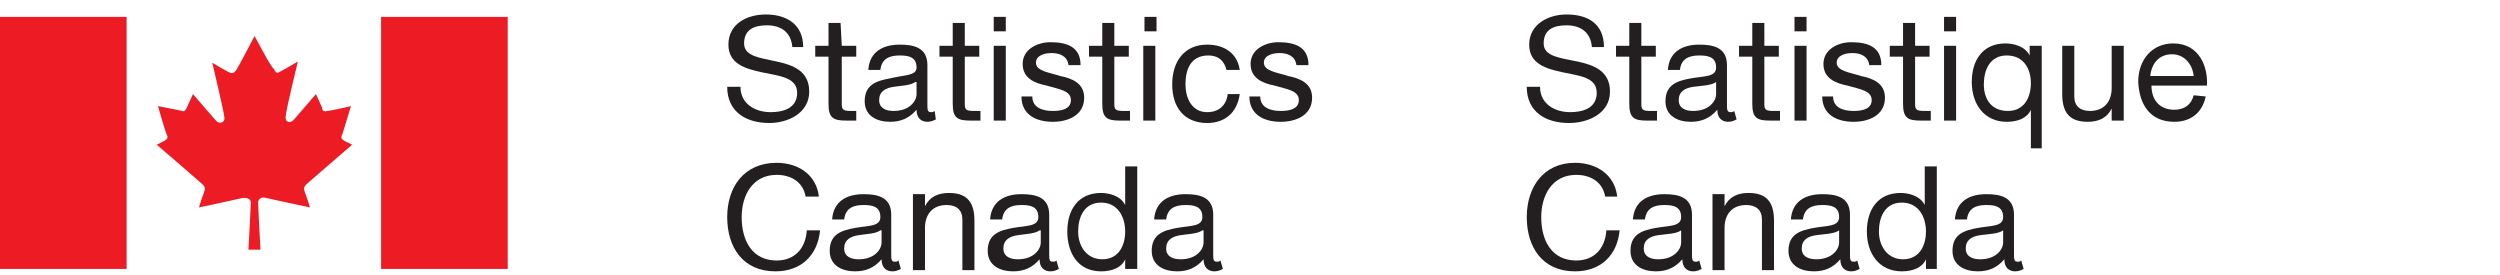 <?xml version="1.0" encoding="utf-8"?>
<!-- Generator: Adobe Illustrator 27.1.1, SVG Export Plug-In . SVG Version: 6.00 Build 0)  -->
<svg version="1.1" id="English" xmlns="http://www.w3.org/2000/svg" xmlns:xlink="http://www.w3.org/1999/xlink" x="0px" y="0px"
	 viewBox="0 0 207.3 22.8" style="enable-background:new 0 0 207.3 22.8;" xml:space="preserve">
<style type="text/css">
	.st0{fill:none;}
	.st1{fill-rule:evenodd;clip-rule:evenodd;fill:#ED1C24;}
	.st2{fill:#231F20;}
</style>
<g id="_55_Normal">
	<rect x="42.1" y="1.4" class="st0" width="18.6" height="34.4"/>
	<rect x="108.5" y="1.4" class="st0" width="18.6" height="34.4"/>
	<g>
		<path class="st1" d="M21.1,3c0,0-1.3,2.5-1.5,2.8c-0.2,0.3-0.4,0.3-0.6,0.2c-0.4-0.2-1.4-0.8-1.4-0.8s1,4.2,1,4.5
			c0.1,0.4-0.3,0.6-0.6,0.4C17.8,9.9,16,7.8,16,7.8s-0.4,0.9-0.5,1.1c-0.1,0.2-0.2,0.4-0.4,0.3c-0.4-0.1-2-0.4-2-0.4
			s0.6,2.1,0.7,2.3c0.1,0.2,0.2,0.4-0.2,0.6L13,12c0,0,3.6,3.1,3.7,3.2c0.2,0.2,0.4,0.3,0.2,0.8c-0.2,0.5-0.4,1.2-0.4,1.2
			s3.3-0.7,3.7-0.8c0.3,0,0.6,0.1,0.6,0.4s-0.2,3.9-0.2,3.9h1c0,0-0.2-3.6-0.2-3.9s0.3-0.5,0.6-0.4c0.4,0.1,3.7,0.8,3.7,0.8
			s-0.2-0.7-0.4-1.2c-0.2-0.5,0-0.6,0.2-0.8c0.1-0.1,3.7-3.2,3.7-3.2l-0.6-0.3c-0.4-0.2-0.3-0.4-0.2-0.6c0.1-0.3,0.7-2.3,0.7-2.3
			s-1.7,0.4-2,0.4c-0.3,0.1-0.4-0.1-0.4-0.3c-0.1-0.2-0.5-1.1-0.5-1.1s-1.8,2.1-1.9,2.2c-0.4,0.3-0.7,0-0.6-0.4c0-0.4,1-4.5,1-4.5
			s-1,0.6-1.4,0.8c-0.3,0.2-0.4,0.2-0.6-0.2C22.4,5.5,21.1,2.9,21.1,3L21.1,3L21.1,3z"/>
		<polygon class="st1" points="10.5,22.3 10.5,1.4 0,1.4 0,22.3 10.5,22.3 		"/>
		<polygon class="st1" points="42.1,22.3 42.1,1.4 31.6,1.4 31.6,22.3 42.1,22.3 		"/>
	</g>
	<g>
		<path class="st2" d="M132,3.9c-0.1-1.2-0.9-1.8-2.1-1.8c-1,0-1.9,0.3-1.9,1.5c0,1.1,1.4,1.2,2.8,1.5c1.4,0.3,2.7,0.8,2.7,2.5
			c0,1.8-1.8,2.6-3.4,2.6c-1.9,0-3.5-0.9-3.5-3h1.1c0,1.4,1.2,2.1,2.5,2.1c1,0,2.2-0.3,2.2-1.6S131,6.3,129.6,6s-2.8-0.7-2.8-2.3
			c0-1.7,1.6-2.5,3.1-2.5c1.8,0,3.1,0.8,3.1,2.7L132,3.9L132,3.9z"/>
		<path class="st2" d="M136.1,3.8h1.2v0.9h-1.2v3.9c0,0.5,0.1,0.6,0.8,0.6h0.5V10h-0.8c-1.1,0-1.5-0.2-1.5-1.4V4.7H134V3.8h1.1V1.9
			h1L136.1,3.8L136.1,3.8z"/>
		<path class="st2" d="M144,9.9c-0.2,0.1-0.4,0.2-0.7,0.2c-0.5,0-0.9-0.3-0.9-1c-0.6,0.7-1.3,1-2.2,1c-1.1,0-2.1-0.5-2.1-1.7
			c0-1.4,1-1.7,2.1-1.9c1.1-0.2,2.1-0.1,2.1-0.9c0-0.9-0.7-1-1.4-1c-0.9,0-1.5,0.3-1.6,1.2h-1c0.1-1.5,1.2-2.1,2.6-2.1
			c1.1,0,2.3,0.2,2.3,1.7v3.2c0,0.5,0,0.7,0.3,0.7c0.1,0,0.2,0,0.3-0.1L144,9.9L144,9.9z M142.3,6.8c-0.4,0.3-1.2,0.3-1.9,0.4
			c-0.7,0.1-1.2,0.4-1.2,1.1c0,0.7,0.6,0.9,1.2,0.9c1.3,0,1.9-0.8,1.9-1.4L142.3,6.8L142.3,6.8z"/>
		<path class="st2" d="M146.3,3.8h1.2v0.9h-1.2v3.9c0,0.5,0.1,0.6,0.8,0.6h0.5V10h-0.8c-1.1,0-1.5-0.2-1.5-1.4V4.7h-1.1V3.8h1.1V1.9
			h1L146.3,3.8L146.3,3.8z"/>
		<path class="st2" d="M149.8,2.6h-1V1.4h1V2.6z M148.8,3.8h1V10h-1C148.8,10,148.8,3.8,148.8,3.8z"/>
		<path class="st2" d="M152,8c0,0.9,0.8,1.2,1.7,1.2c0.6,0,1.5-0.1,1.5-0.9s-1-0.9-2-1.2c-1-0.2-2-0.6-2-1.8c0-1.2,1.2-1.8,2.3-1.8
			c1.4,0,2.5,0.4,2.5,1.9h-1c-0.1-0.8-0.8-1-1.4-1c-0.6,0-1.3,0.2-1.3,0.8c0,0.7,1.1,0.8,2,1.1c1,0.2,2,0.6,2,1.8c0,1.5-1.4,2-2.6,2
			c-1.4,0-2.6-0.6-2.6-2.1L152,8L152,8z"/>
		<path class="st2" d="M158.8,3.8h1.2v0.9h-1.2v3.9c0,0.5,0.1,0.6,0.8,0.6h0.5V10h-0.8c-1.1,0-1.5-0.2-1.5-1.4V4.7h-1.1V3.8h1.1V1.9
			h1L158.8,3.8L158.8,3.8z"/>
		<path class="st2" d="M162.2,2.6h-1V1.4h1V2.6z M161.2,3.8h1V10h-1C161.2,10,161.2,3.8,161.2,3.8z"/>
		<path class="st2" d="M169.4,12.3h-1V9.1h0c-0.3,0.7-1.1,1-2,1c-1.9,0-2.9-1.5-2.9-3.3s0.9-3.2,2.8-3.2c0.6,0,1.6,0.2,2,1h0V3.8h1
			V12.3z M166.5,9.2c1.4,0,1.9-1.2,1.9-2.3c0-1.2-0.6-2.3-2-2.3s-1.9,1.2-1.9,2.4S165.1,9.2,166.5,9.2L166.5,9.2z"/>
		<path class="st2" d="M176.1,10h-1V9h0c-0.4,0.8-1.1,1.1-2,1.1c-1.6,0-2.1-0.9-2.1-2.3V3.8h1V8c0,0.8,0.5,1.2,1.3,1.2
			c1.2,0,1.8-0.8,1.8-1.9V3.8h1L176.1,10L176.1,10z"/>
		<path class="st2" d="M182.9,8c-0.3,1.4-1.3,2.1-2.6,2.1c-2,0-2.9-1.4-3-3.3c0-1.9,1.2-3.2,2.9-3.2c2.2,0,2.9,2,2.8,3.5h-4.6
			c0,1.1,0.6,2,1.9,2c0.8,0,1.4-0.4,1.6-1.2L182.9,8L182.9,8z M181.9,6.3c-0.1-1-0.8-1.8-1.8-1.8c-1.1,0-1.7,0.8-1.8,1.8H181.9
			L181.9,6.3z"/>
		<path class="st2" d="M133.1,16.3c-0.2-1.2-1.2-1.8-2.4-1.8c-2,0-2.9,1.7-2.9,3.5c0,2,0.9,3.6,2.9,3.6c1.5,0,2.4-1,2.5-2.5h1.1
			c-0.2,2.1-1.6,3.4-3.7,3.4c-2.7,0-4-2-4-4.5s1.4-4.5,4-4.5c1.8,0,3.3,1,3.5,2.8L133.1,16.3L133.1,16.3z"/>
		<path class="st2" d="M141.1,22.3c-0.2,0.1-0.4,0.2-0.7,0.2c-0.5,0-0.9-0.3-0.9-1c-0.6,0.7-1.3,1-2.2,1c-1.1,0-2.1-0.5-2.1-1.7
			c0-1.4,1-1.7,2.1-1.9c1.1-0.2,2.1-0.1,2.1-0.9c0-0.9-0.7-1-1.4-1c-0.9,0-1.5,0.3-1.6,1.2h-1c0.1-1.5,1.2-2.1,2.6-2.1
			c1.1,0,2.3,0.2,2.3,1.7v3.2c0,0.5,0,0.7,0.3,0.7c0.1,0,0.2,0,0.3-0.1L141.1,22.3L141.1,22.3z M139.4,19.1
			c-0.4,0.3-1.2,0.3-1.9,0.4c-0.7,0.1-1.2,0.4-1.2,1.1c0,0.7,0.6,0.9,1.2,0.9c1.3,0,1.9-0.8,1.9-1.4L139.4,19.1L139.4,19.1z"/>
		<path class="st2" d="M142,16.1h1v1h0c0.4-0.8,1.1-1.1,2-1.1c1.6,0,2.1,0.9,2.1,2.3v4.1h-1v-4.2c0-0.8-0.5-1.2-1.3-1.2
			c-1.2,0-1.8,0.8-1.8,1.9v3.5h-1L142,16.1L142,16.1z"/>
		<path class="st2" d="M154.2,22.3c-0.2,0.1-0.4,0.2-0.7,0.2c-0.5,0-0.9-0.3-0.9-1c-0.6,0.7-1.3,1-2.2,1c-1.1,0-2.1-0.5-2.1-1.7
			c0-1.4,1-1.7,2.1-1.9c1.1-0.2,2.1-0.1,2.1-0.9c0-0.9-0.7-1-1.4-1c-0.9,0-1.5,0.3-1.6,1.2h-1c0.1-1.5,1.2-2.1,2.6-2.1
			c1.1,0,2.3,0.2,2.3,1.7v3.2c0,0.5,0,0.7,0.3,0.7c0.1,0,0.2,0,0.3-0.1L154.2,22.3L154.2,22.3z M152.5,19.1
			c-0.4,0.3-1.2,0.3-1.9,0.4c-0.7,0.1-1.2,0.4-1.2,1.1c0,0.7,0.6,0.9,1.2,0.9c1.3,0,1.9-0.8,1.9-1.4L152.5,19.1L152.5,19.1z"/>
		<path class="st2" d="M160.7,22.3h-1v-0.8h0c-0.3,0.7-1.1,1-2,1c-1.9,0-2.9-1.5-2.9-3.3s0.9-3.2,2.8-3.2c0.6,0,1.6,0.2,2,1h0v-3.2
			h1V22.3L160.7,22.3z M157.8,21.5c1.4,0,1.9-1.2,1.9-2.3c0-1.2-0.6-2.4-2-2.4s-1.9,1.2-1.9,2.4S156.5,21.5,157.8,21.5L157.8,21.5z"
			/>
		<path class="st2" d="M167.8,22.3c-0.2,0.1-0.4,0.2-0.7,0.2c-0.5,0-0.9-0.3-0.9-1c-0.6,0.7-1.3,1-2.2,1c-1.1,0-2.1-0.5-2.1-1.7
			c0-1.4,1-1.7,2.1-1.9c1.1-0.2,2.1-0.1,2.1-0.9c0-0.9-0.7-1-1.4-1c-0.9,0-1.5,0.3-1.6,1.2h-1c0.1-1.5,1.2-2.1,2.6-2.1
			c1.1,0,2.3,0.2,2.3,1.7v3.2c0,0.5,0,0.7,0.3,0.7c0.1,0,0.2,0,0.3-0.1L167.8,22.3L167.8,22.3z M166.1,19.1
			c-0.4,0.3-1.2,0.3-1.9,0.4c-0.7,0.1-1.2,0.4-1.2,1.1c0,0.7,0.6,0.9,1.2,0.9c1.3,0,1.9-0.8,1.9-1.4L166.1,19.1L166.1,19.1z"/>
	</g>
	<g>
		<path class="st2" d="M65.7,3.9c-0.1-1.2-0.9-1.8-2.1-1.8c-1,0-1.9,0.3-1.9,1.5c0,1.1,1.4,1.2,2.7,1.5c1.4,0.3,2.7,0.8,2.7,2.5
			c0,1.8-1.8,2.6-3.3,2.6c-1.9,0-3.5-0.9-3.5-3h1.1c0,1.4,1.2,2.1,2.5,2.1c1,0,2.2-0.3,2.2-1.6S64.6,6.3,63.2,6s-2.8-0.7-2.8-2.3
			c0-1.7,1.5-2.5,3.1-2.5c1.7,0,3.1,0.8,3.1,2.7L65.7,3.9L65.7,3.9z"/>
		<path class="st2" d="M69.8,3.8H71v0.9h-1.2v3.9c0,0.5,0.1,0.6,0.8,0.6H71V10h-0.8c-1.1,0-1.5-0.2-1.5-1.4V4.7h-1.1V3.8h1.1V1.9h1
			L69.8,3.8L69.8,3.8z"/>
		<path class="st2" d="M77.6,9.9c-0.2,0.1-0.4,0.2-0.7,0.2c-0.5,0-0.9-0.3-0.9-1c-0.6,0.7-1.3,1-2.2,1c-1.1,0-2.1-0.5-2.1-1.7
			c0-1.4,1-1.7,2.1-1.9C75,6.2,76,6.3,76,5.6c0-0.9-0.7-1-1.4-1c-0.9,0-1.5,0.3-1.6,1.2h-1c0.1-1.5,1.2-2.1,2.6-2.1
			c1.1,0,2.3,0.2,2.3,1.7v3.2c0,0.5,0,0.7,0.3,0.7c0.1,0,0.2,0,0.3-0.1L77.6,9.9L77.6,9.9z M75.9,6.8c-0.4,0.3-1.2,0.3-1.8,0.4
			c-0.7,0.1-1.2,0.4-1.2,1.1c0,0.7,0.6,0.9,1.2,0.9c1.3,0,1.9-0.8,1.9-1.4V6.8L75.9,6.8z"/>
		<path class="st2" d="M80,3.8h1.2v0.9H80v3.9c0,0.5,0.1,0.6,0.8,0.6h0.5V10h-0.8c-1.1,0-1.5-0.2-1.5-1.4V4.7h-1.1V3.8h1.1V1.9h1
			L80,3.8L80,3.8z"/>
		<path class="st2" d="M83.4,2.6h-1V1.4h1V2.6z M82.4,3.8h1V10h-1C82.4,10,82.4,3.8,82.4,3.8z"/>
		<path class="st2" d="M85.6,8c0,0.9,0.8,1.2,1.7,1.2c0.6,0,1.5-0.1,1.5-0.9s-1-0.9-2-1.2c-1-0.2-2-0.6-2-1.8c0-1.2,1.2-1.8,2.3-1.8
			c1.4,0,2.5,0.4,2.5,1.9h-1c-0.1-0.8-0.8-1-1.4-1c-0.6,0-1.3,0.2-1.3,0.8c0,0.7,1.1,0.8,2,1.1c1,0.2,2,0.6,2,1.8c0,1.5-1.4,2-2.6,2
			c-1.4,0-2.6-0.6-2.6-2.1L85.6,8L85.6,8z"/>
		<path class="st2" d="M92.4,3.8h1.2v0.9h-1.2v3.9c0,0.5,0.1,0.6,0.8,0.6h0.5V10h-0.8c-1.1,0-1.5-0.2-1.5-1.4V4.7h-1.1V3.8h1.1V1.9
			h1L92.4,3.8L92.4,3.8z"/>
		<path class="st2" d="M95.9,2.6h-1V1.4h1V2.6z M94.8,3.8h1V10h-1C94.8,10,94.8,3.8,94.8,3.8z"/>
		<path class="st2" d="M101.7,5.8c-0.2-0.8-0.7-1.2-1.5-1.2c-1.5,0-1.9,1.2-1.9,2.4c0,1.1,0.5,2.3,1.8,2.3c1,0,1.6-0.6,1.7-1.5h1
			c-0.2,1.5-1.2,2.4-2.7,2.4c-1.9,0-2.9-1.3-2.9-3.2s1-3.3,2.9-3.3c1.4,0,2.5,0.7,2.7,2.1L101.7,5.8L101.7,5.8z"/>
		<path class="st2" d="M104.5,8c0,0.9,0.8,1.2,1.7,1.2c0.6,0,1.5-0.1,1.5-0.9s-1-0.9-2-1.2c-1-0.2-2-0.6-2-1.8
			c0-1.2,1.2-1.8,2.3-1.8c1.4,0,2.5,0.4,2.5,1.9h-1c-0.1-0.8-0.8-1-1.4-1c-0.6,0-1.3,0.2-1.3,0.8c0,0.7,1.1,0.8,2,1.1
			c1,0.2,2,0.6,2,1.8c0,1.5-1.4,2-2.6,2c-1.4,0-2.6-0.6-2.6-2.1L104.5,8L104.5,8z"/>
		<path class="st2" d="M66.8,16.3c-0.2-1.2-1.2-1.8-2.4-1.8c-2,0-2.9,1.7-2.9,3.5c0,2,0.9,3.6,2.9,3.6c1.5,0,2.4-1,2.5-2.5H68
			c-0.2,2.1-1.6,3.4-3.7,3.4c-2.7,0-4-2-4-4.5s1.4-4.5,4.1-4.5c1.8,0,3.3,1,3.5,2.8L66.8,16.3L66.8,16.3z"/>
		<path class="st2" d="M74.7,22.3c-0.2,0.1-0.4,0.2-0.7,0.2c-0.5,0-0.9-0.3-0.9-1c-0.6,0.7-1.3,1-2.2,1c-1.1,0-2.1-0.5-2.1-1.7
			c0-1.4,1-1.7,2.1-1.9c1.1-0.2,2.1-0.1,2.1-0.9c0-0.9-0.7-1-1.4-1c-0.9,0-1.5,0.3-1.6,1.2h-1c0.1-1.5,1.2-2.1,2.6-2.1
			c1.1,0,2.3,0.2,2.3,1.7v3.2c0,0.5,0,0.7,0.3,0.7c0.1,0,0.2,0,0.3-0.1L74.7,22.3L74.7,22.3z M73,19.1c-0.4,0.3-1.2,0.3-1.8,0.4
			c-0.7,0.1-1.2,0.4-1.2,1.1c0,0.7,0.6,0.9,1.2,0.9c1.3,0,1.9-0.8,1.9-1.4V19.1L73,19.1z"/>
		<path class="st2" d="M75.7,16.1h1v1h0c0.4-0.8,1.1-1.1,2-1.1c1.6,0,2.1,0.9,2.1,2.3v4.1h-1v-4.2c0-0.8-0.5-1.2-1.3-1.2
			c-1.2,0-1.8,0.8-1.8,1.9v3.5h-1L75.7,16.1L75.7,16.1z"/>
		<path class="st2" d="M87.8,22.3c-0.2,0.1-0.4,0.2-0.7,0.2c-0.5,0-0.9-0.3-0.9-1c-0.6,0.7-1.3,1-2.2,1c-1.1,0-2.1-0.5-2.1-1.7
			c0-1.4,1-1.7,2.1-1.9c1.1-0.2,2.1-0.1,2.1-0.9c0-0.9-0.7-1-1.4-1c-0.9,0-1.5,0.3-1.6,1.2h-1c0.1-1.5,1.2-2.1,2.6-2.1
			c1.1,0,2.3,0.2,2.3,1.7v3.2c0,0.5,0,0.7,0.3,0.7c0.1,0,0.2,0,0.3-0.1L87.8,22.3L87.8,22.3z M86.2,19.1c-0.4,0.3-1.2,0.3-1.8,0.4
			c-0.7,0.1-1.2,0.4-1.2,1.1c0,0.7,0.6,0.9,1.2,0.9c1.3,0,1.9-0.8,1.9-1.4V19.1L86.2,19.1z"/>
		<path class="st2" d="M94.3,22.3h-1v-0.8h0c-0.3,0.7-1.1,1-2,1c-1.9,0-2.8-1.5-2.8-3.3s0.9-3.2,2.8-3.2c0.6,0,1.6,0.2,2,1h0v-3.2h1
			V22.3L94.3,22.3z M91.4,21.5c1.4,0,1.9-1.2,1.9-2.3c0-1.2-0.6-2.4-2-2.4s-1.9,1.2-1.9,2.4S90.1,21.5,91.4,21.5z"/>
		<path class="st2" d="M101.4,22.3c-0.2,0.1-0.4,0.2-0.7,0.2c-0.5,0-0.9-0.3-0.9-1c-0.6,0.7-1.3,1-2.2,1c-1.1,0-2.1-0.5-2.1-1.7
			c0-1.4,1-1.7,2.1-1.9c1.1-0.2,2.1-0.1,2.1-0.9c0-0.9-0.7-1-1.4-1c-0.9,0-1.5,0.3-1.6,1.2h-1c0.1-1.5,1.2-2.1,2.6-2.1
			c1.1,0,2.3,0.2,2.3,1.7v3.2c0,0.5,0,0.7,0.3,0.7c0.1,0,0.2,0,0.3-0.1L101.4,22.3L101.4,22.3z M99.7,19.1c-0.4,0.3-1.2,0.3-1.8,0.4
			c-0.7,0.1-1.2,0.4-1.2,1.1c0,0.7,0.6,0.9,1.2,0.9c1.3,0,1.9-0.8,1.9-1.4V19.1L99.7,19.1z"/>
	</g>
</g>
</svg>
